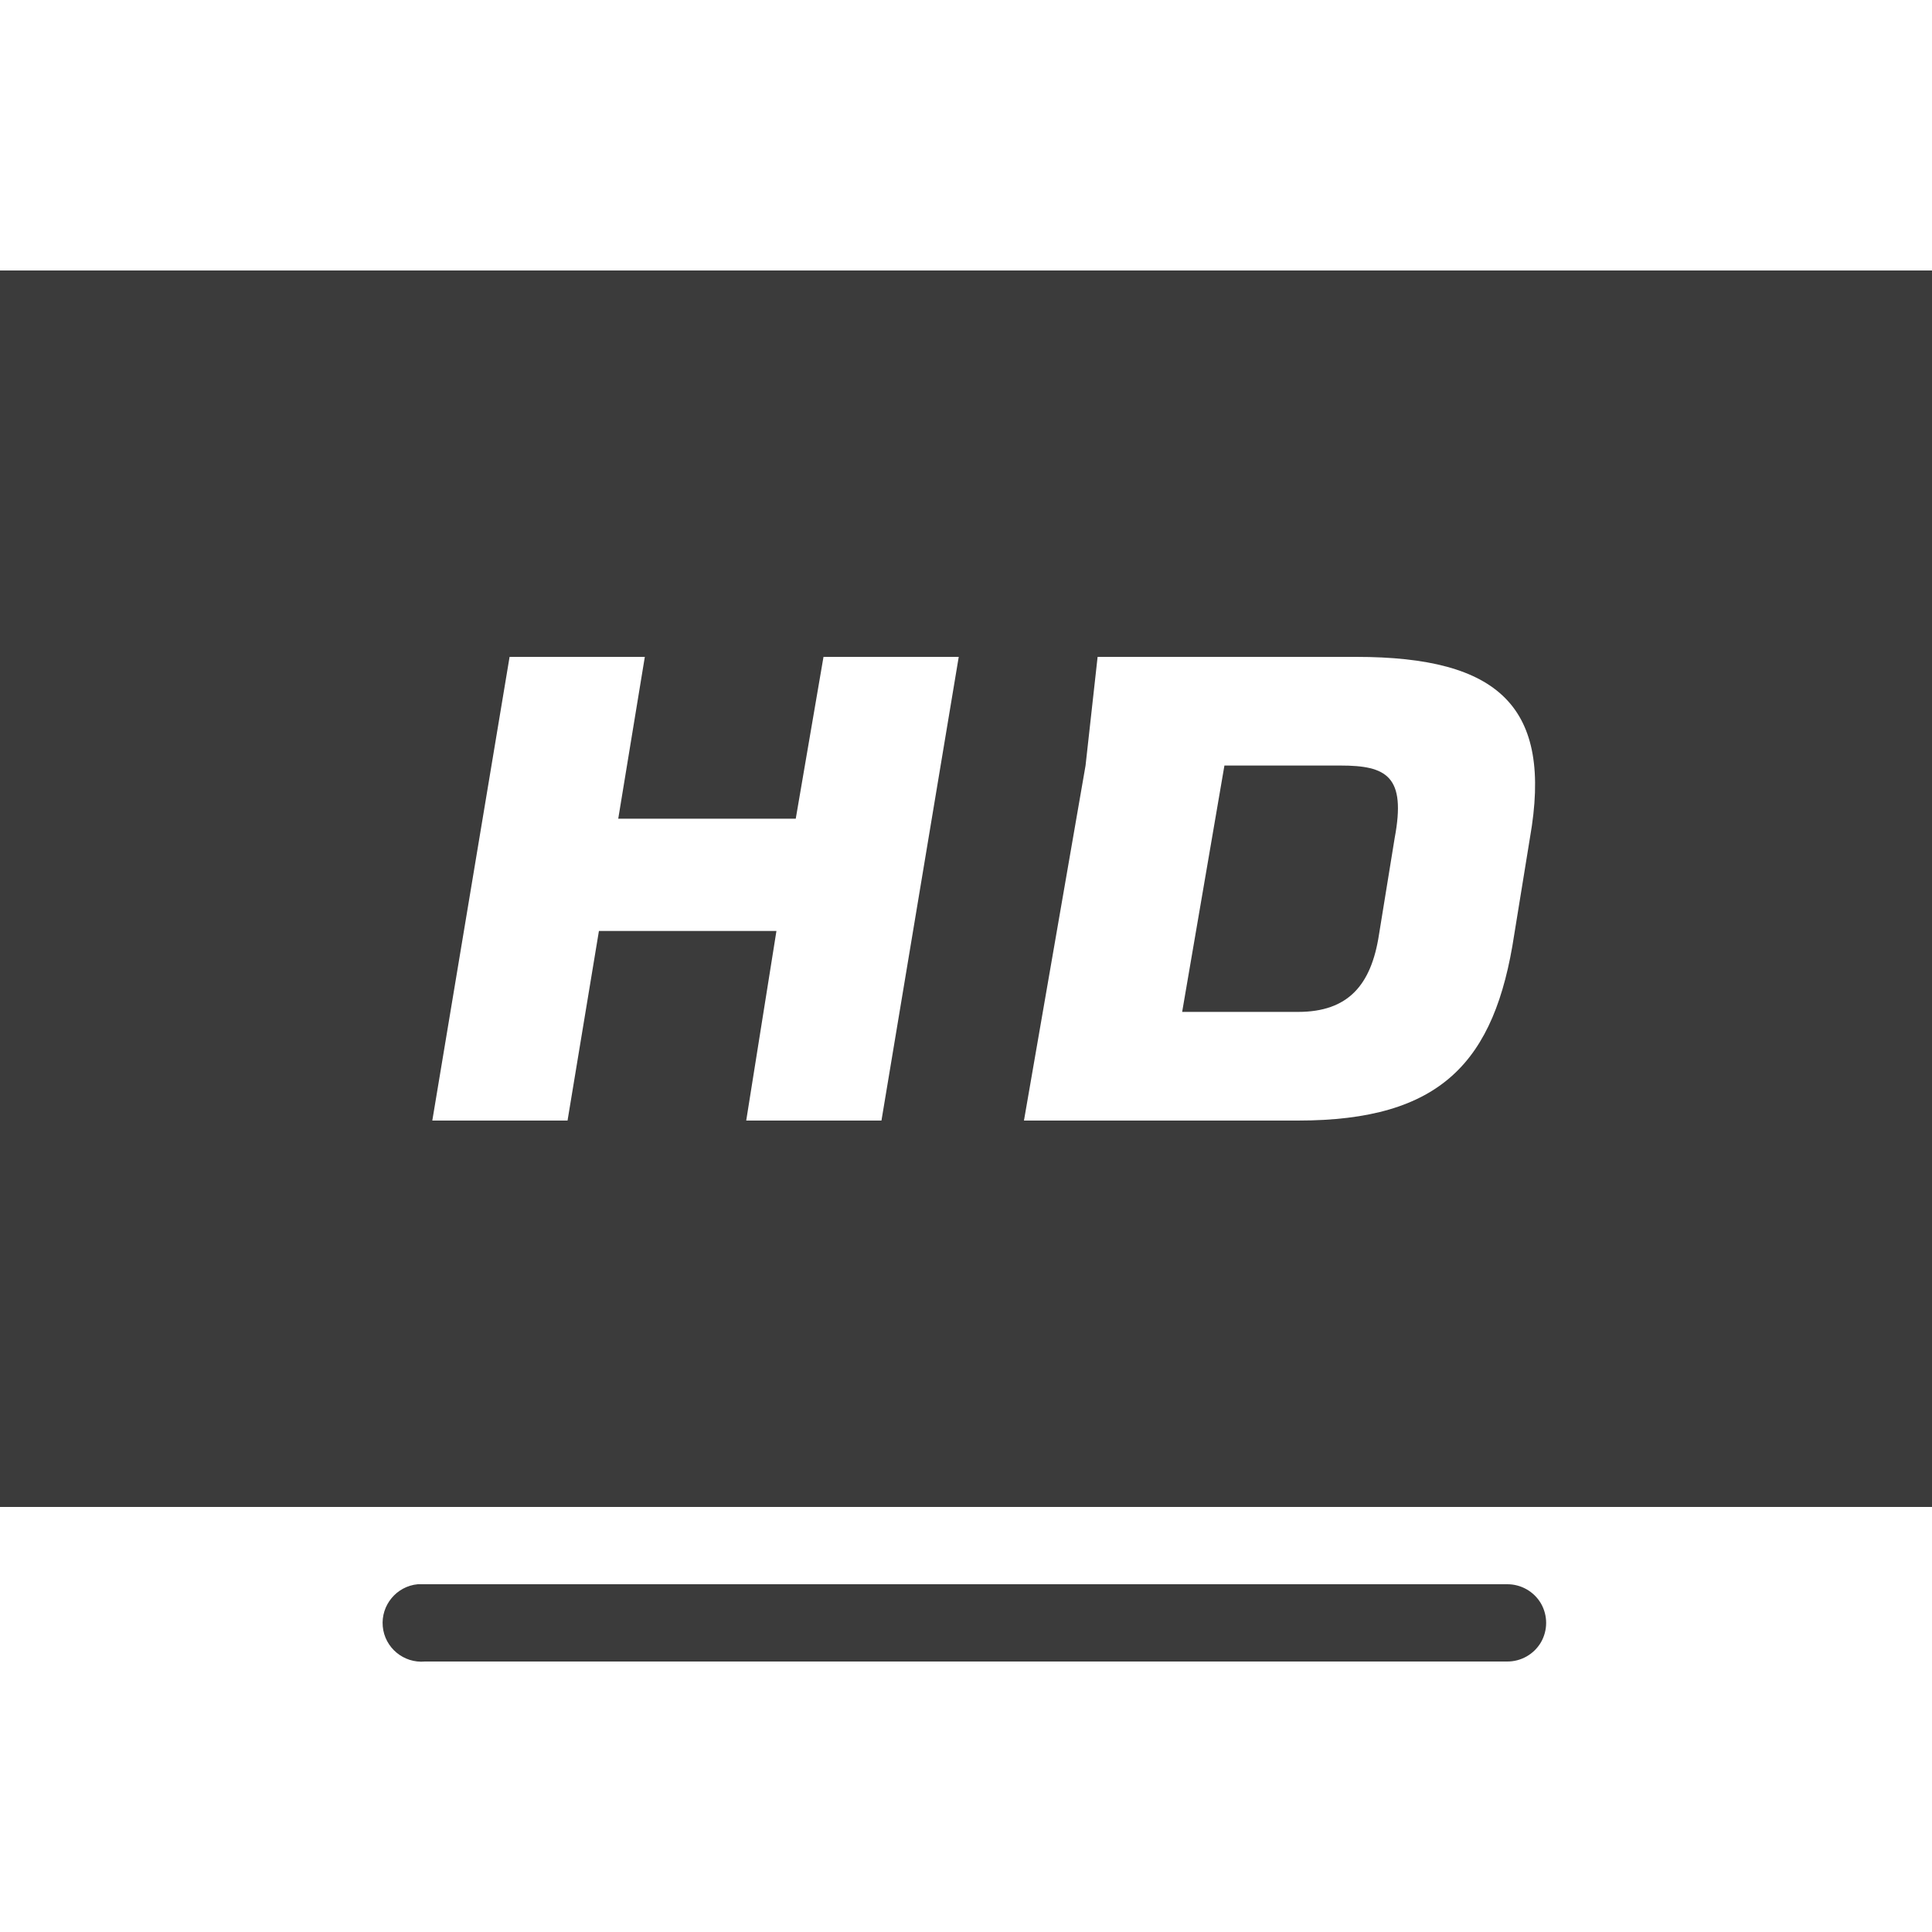 ﻿<?xml version="1.0" encoding="utf-8"?>
<svg xmlns="http://www.w3.org/2000/svg" viewBox="0 0 50 50" width="500" height="500">
  <path d="M0 7L0 39L50 39L50 7 Z M 13.188 17L16.688 17L16 21.188L20.594 21.188L21.312 17L24.812 17L22.812 29L19.312 29L20.094 24.094L15.5 24.094L14.688 29L11.188 29 Z M 28.406 17L35.094 17C38.793 17 40.195 18.289 39.594 21.688L39.188 24.188C38.688 27.488 37.293 29 33.594 29L26.5 29L28.094 19.812 Z M 31.688 19.812L30.594 26.188L33.594 26.188C34.895 26.188 35.488 25.488 35.688 24.188L36.094 21.688C36.395 20.086 35.887 19.812 34.688 19.812 Z M 10.812 41C10.262 41.051 9.855 41.543 9.906 42.094C9.957 42.645 10.449 43.051 11 43L39 43C39.359 43.004 39.695 42.816 39.879 42.504C40.059 42.191 40.059 41.809 39.879 41.496C39.695 41.184 39.359 40.996 39 41L11 41C10.969 41 10.938 41 10.906 41C10.875 41 10.844 41 10.812 41Z" fill="#3B3B3B" />
</svg>